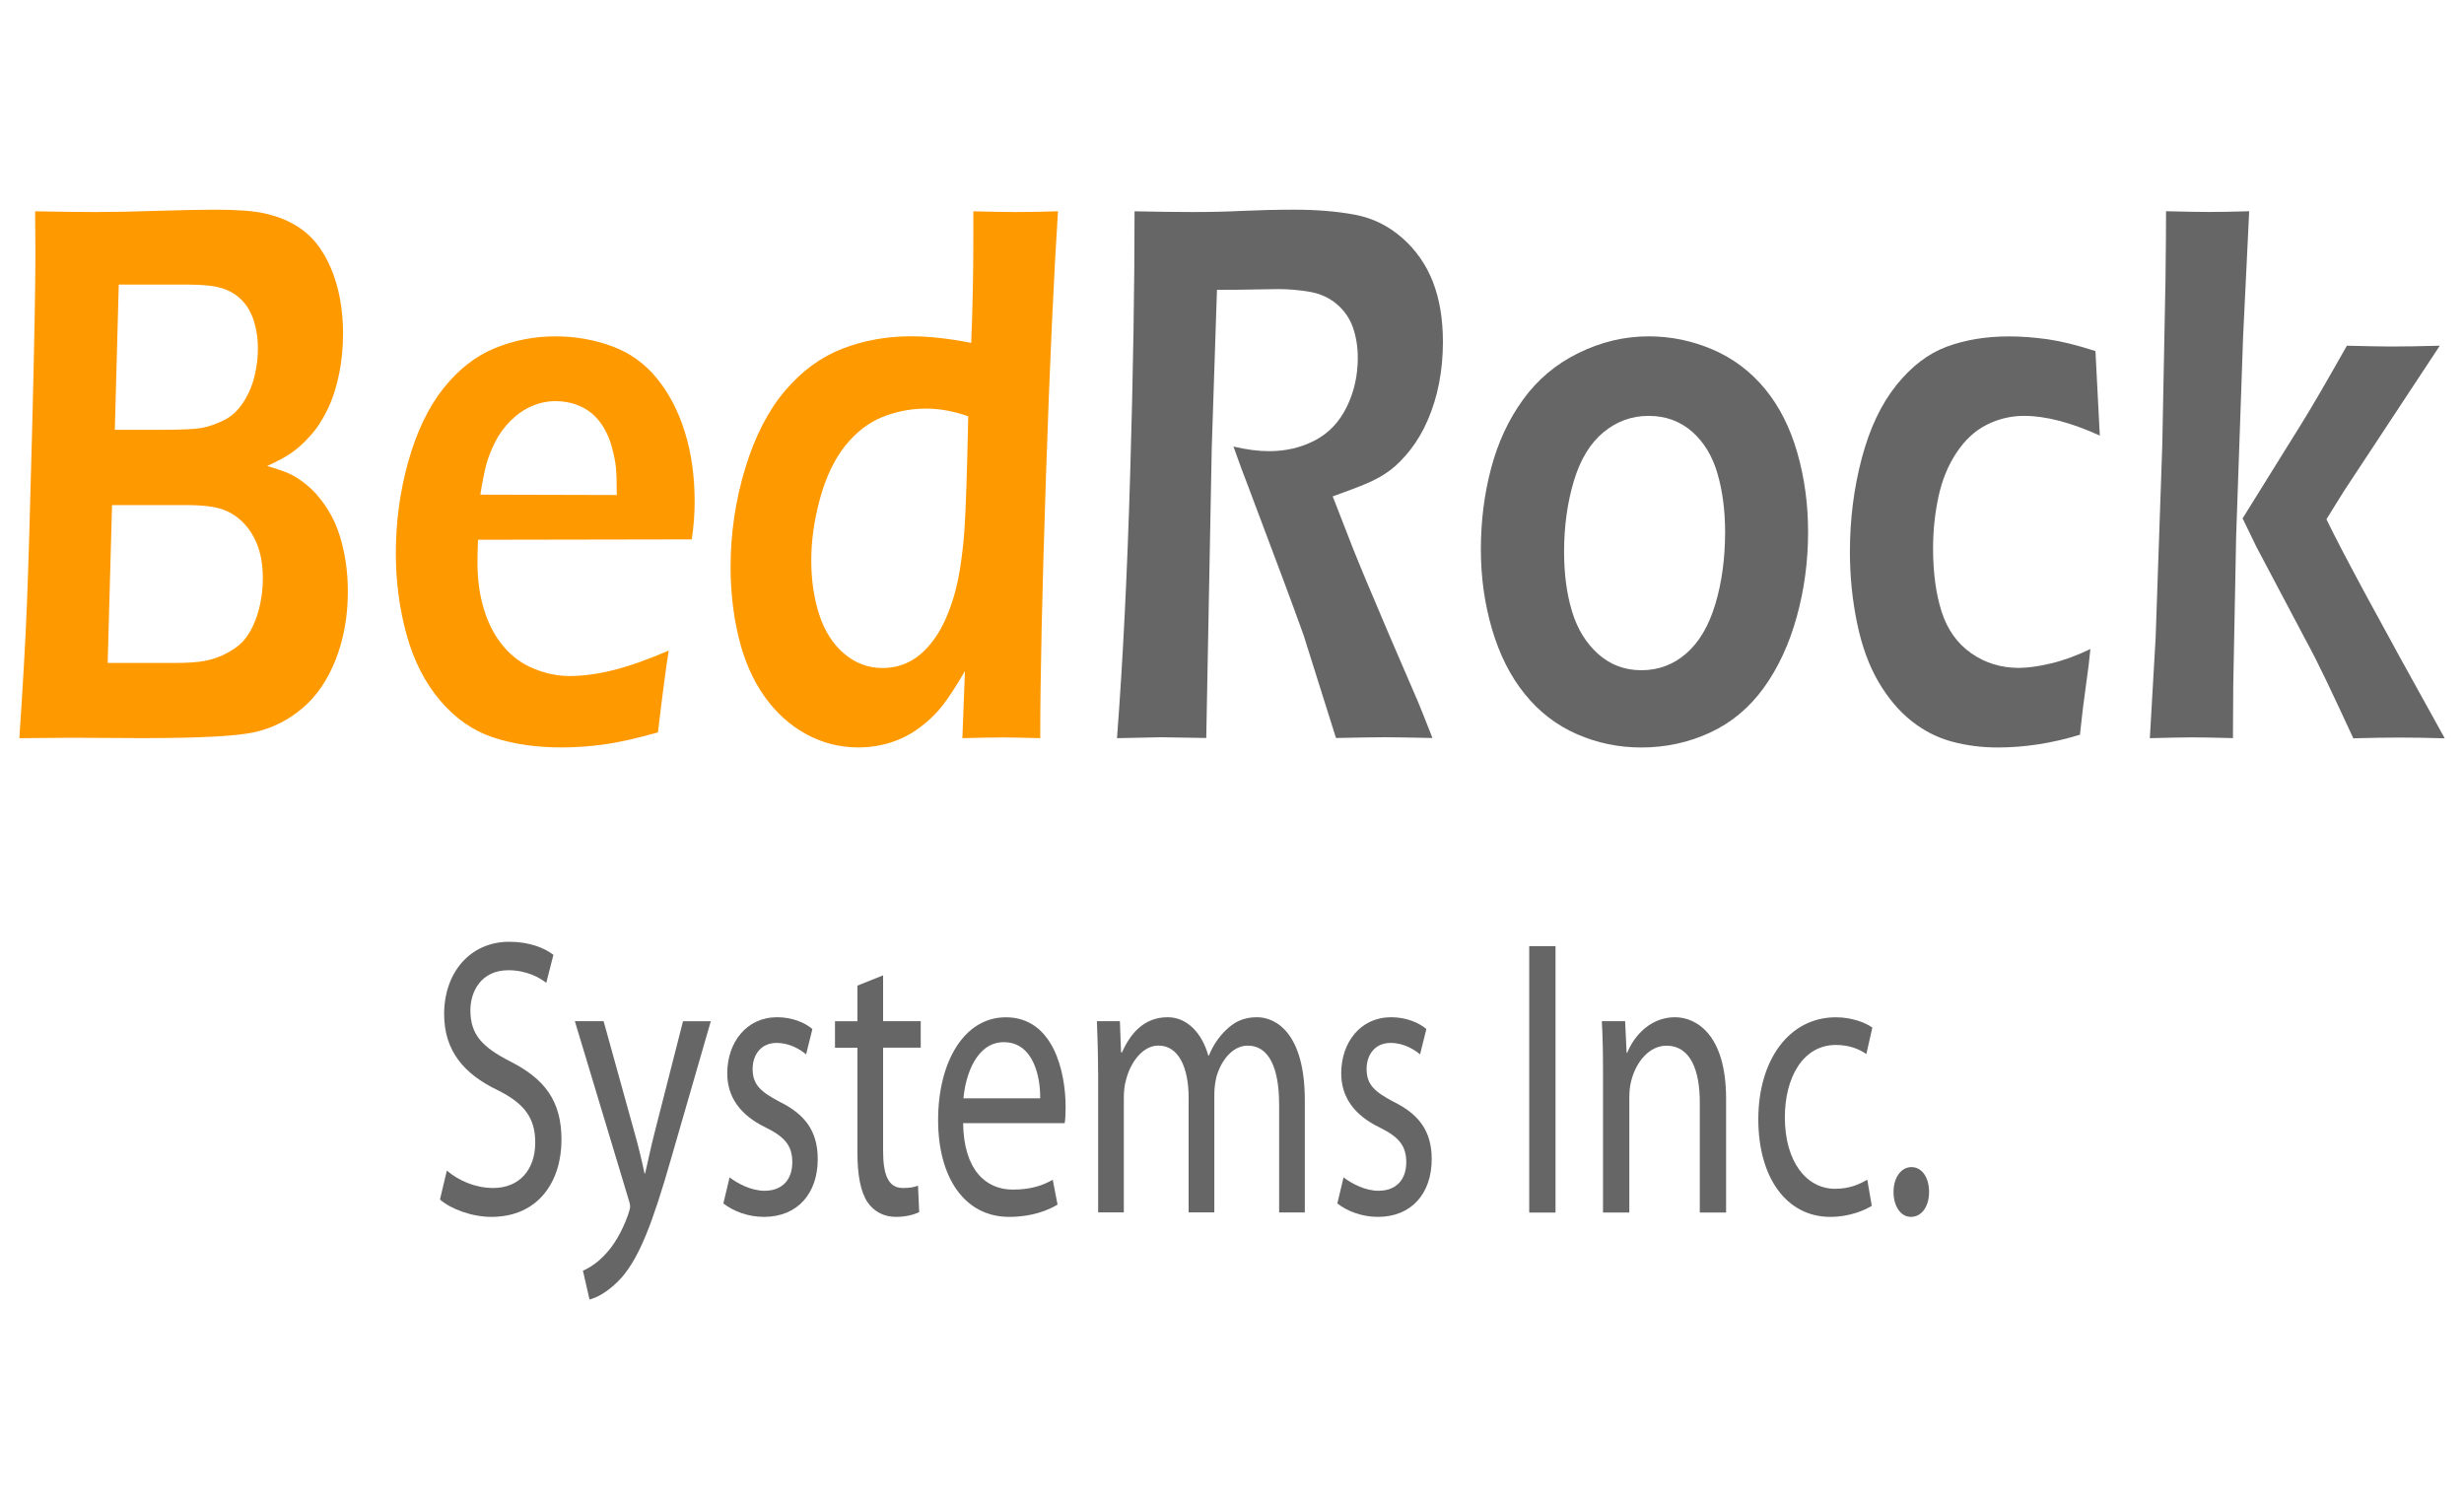 <?xml version="1.0" encoding="utf-8"?>
<!-- Generator: Adobe Illustrator 23.0.2, SVG Export Plug-In . SVG Version: 6.00 Build 0)  -->
<svg version="1.1" id="Layer_1" xmlns="http://www.w3.org/2000/svg" xmlns:xlink="http://www.w3.org/1999/xlink" x="0px" y="0px"
	 viewBox="0 0 400 245" style="enable-background:new 0 0 400 245;" xml:space="preserve">
<style type="text/css">
	.st0{fill-rule:evenodd;clip-rule:evenodd;fill:#EC1C24;}
	.st1{fill-rule:evenodd;clip-rule:evenodd;fill:#231F20;}
	.st2{fill:#434343;}
	.st3{fill:#898989;}
	.st4{fill:url(#SVGID_1_);}
	.st5{fill:url(#SVGID_2_);}
	.st6{fill:#B36E01;}
	.st7{fill:url(#SVGID_3_);}
	.st8{fill:url(#SVGID_4_);}
	.st9{fill:url(#SVGID_5_);}
	.st10{fill:#FAF8D5;}
	.st11{fill:#313130;}
	.st12{fill:#86C440;stroke:#58B847;stroke-width:1.553;stroke-miterlimit:10;}
	.st13{fill:#D1DD26;}
	.st14{fill:#352E29;}
	.st15{fill:#86C440;stroke:#58B847;stroke-width:0.676;}
	.st16{fill:#231916;}
	.st17{fill:#E50013;}
	.st18{fill:#3E608B;}
	.st19{fill:#6E9C3A;}
	.st20{fill:#3693C3;}
	.st21{fill:#0B8B5D;}
	.st22{fill:#E1903D;}
	.st23{fill:#58749B;}
	.st24{fill:#0066A4;}
	.st25{fill:#402210;}
	.st26{clip-path:url(#SVGID_7_);fill:url(#SVGID_8_);}
	.st27{fill:#FFFFFF;}
	.st28{fill:#6A2811;}
	.st29{fill:#1EBAD6;}
	.st30{fill:#161629;}
	.st31{fill:#C0C0C8;}
	.st32{opacity:0.9;}
	.st33{fill-rule:evenodd;clip-rule:evenodd;fill:#295C82;}
	.st34{fill-rule:evenodd;clip-rule:evenodd;fill:#193A53;}
	.st35{fill-rule:evenodd;clip-rule:evenodd;fill:url(#SVGID_9_);}
	.st36{fill-rule:evenodd;clip-rule:evenodd;fill:url(#SVGID_10_);}
	.st37{fill-rule:evenodd;clip-rule:evenodd;fill:url(#SVGID_11_);}
	.st38{fill-rule:evenodd;clip-rule:evenodd;fill:url(#SVGID_12_);}
	.st39{fill-rule:evenodd;clip-rule:evenodd;fill:url(#SVGID_13_);}
	.st40{fill:#EC1C24;}
	.st41{fill:#231F20;}
	.st42{fill-rule:evenodd;clip-rule:evenodd;fill:#ED1C24;}
	.st43{fill-rule:evenodd;clip-rule:evenodd;fill:#C3C1C4;}
	.st44{fill:#ED1C24;}
	.st45{fill:#E11F26;}
	.st46{fill:#CECDCF;}
	.st47{fill:#19171B;}
	.st48{fill:#E49C23;}
	.st49{fill:#3E3A39;}
	.st50{enable-background:new    ;}
	.st51{fill:#EB6224;}
	.st52{fill:#4D4E4E;}
	.st53{fill:#217CB9;}
	.st54{fill:#58595B;}
	.st55{fill:#B38634;}
	.st56{fill:#A7A9AC;}
	.st57{fill:#A89A75;}
	.st58{fill:#2ED8CB;}
	.st59{fill:none;}
	.st60{fill:#65B1B8;}
	.st61{fill:#61D8D3;}
	.st62{fill:#79E0FA;}
	.st63{fill:#666766;}
	.st64{fill:url(#SVGID_14_);}
	.st65{fill:url(#SVGID_15_);}
	.st66{fill:url(#SVGID_16_);}
	.st67{fill:url(#SVGID_17_);}
	.st68{fill:url(#SVGID_18_);}
	.st69{fill:url(#SVGID_19_);}
	.st70{fill:url(#SVGID_20_);}
	.st71{fill:url(#SVGID_21_);}
	.st72{fill:url(#SVGID_22_);}
	.st73{fill:url(#SVGID_23_);}
	.st74{fill:url(#SVGID_24_);}
	.st75{fill:url(#SVGID_25_);}
	.st76{fill:url(#SVGID_26_);}
	.st77{fill:url(#SVGID_27_);}
	.st78{opacity:0.79;fill:#A3A5A8;enable-background:new    ;}
	.st79{fill:#86888B;}
	.st80{fill:#D2232A;}
	.st81{fill:#00478A;}
	.st82{fill:#009FE8;}
	.st83{fill:#005BAB;}
	.st84{fill-rule:evenodd;clip-rule:evenodd;fill:none;}
	.st85{fill-rule:evenodd;clip-rule:evenodd;}
	.st86{fill:#FF9900;}
	.st87{fill:#666666;}
</style>
<g>
	<g>
		<path class="st86" d="M3.14,119.83c0.6-8.86,1.01-16.1,1.23-21.74C4.6,92.45,4.88,82.82,5.23,69.2
			c0.35-13.62,0.52-22.98,0.52-28.07c0-1.55-0.02-3.82-0.05-6.83c3.98,0.08,7.27,0.12,9.89,0.12c2.65,0,5.92-0.06,9.8-0.19
			c3.88-0.12,7.08-0.19,9.61-0.19c3.53,0,6.19,0.2,7.97,0.6c1.78,0.4,3.37,0.99,4.76,1.79c1.39,0.79,2.56,1.77,3.5,2.91
			c0.95,1.15,1.76,2.51,2.44,4.07c0.68,1.57,1.18,3.26,1.52,5.08c0.33,1.82,0.5,3.67,0.5,5.55c0,2.34-0.21,4.56-0.64,6.67
			c-0.43,2.11-1.04,4.01-1.85,5.7s-1.74,3.13-2.82,4.32c-1.07,1.19-2.1,2.12-3.08,2.79c-0.98,0.67-2.29,1.38-3.93,2.13
			c1.48,0.42,2.67,0.83,3.55,1.22c0.88,0.4,1.83,1,2.84,1.82c1.01,0.81,1.96,1.86,2.86,3.13c0.9,1.27,1.62,2.62,2.15,4.04
			c0.54,1.42,0.95,3,1.25,4.73c0.3,1.73,0.45,3.54,0.45,5.42c0,4.01-0.66,7.69-1.96,11.03c-1.31,3.34-3.12,5.98-5.42,7.93
			c-2.3,1.94-4.88,3.24-7.74,3.88c-2.86,0.65-8.92,0.97-18.2,0.97l-11.46-0.06L3.14,119.83z M17.48,107.62h10.75
			c2.18,0,3.87-0.11,5.09-0.35c1.21-0.23,2.37-0.64,3.48-1.23c1.1-0.59,1.97-1.21,2.6-1.88c0.63-0.67,1.19-1.53,1.68-2.58
			c0.49-1.05,0.88-2.23,1.16-3.55c0.28-1.32,0.43-2.69,0.43-4.11c0-1.93-0.25-3.62-0.76-5.09c-0.51-1.47-1.26-2.73-2.25-3.8
			c-0.99-1.07-2.15-1.84-3.48-2.32c-1.33-0.48-3.35-0.72-6.06-0.72H18.19L17.48,107.62z M18.64,69.77h7.6c3.24,0,5.42-0.1,6.54-0.31
			c1.12-0.21,2.29-0.62,3.52-1.22c1.23-0.6,2.27-1.54,3.12-2.82c0.85-1.27,1.47-2.67,1.86-4.2c0.39-1.52,0.59-3.08,0.59-4.67
			c0-1.54-0.21-3.01-0.64-4.39c-0.43-1.38-1.08-2.52-1.96-3.42c-0.88-0.9-1.94-1.55-3.19-1.94c-1.24-0.4-3.06-0.6-5.46-0.6H19.28
			L18.64,69.77z"/>
		<path class="st86" d="M108.56,105.61c-0.41,2.47-0.99,6.89-1.75,13.28c-3.41,0.96-6.28,1.61-8.62,1.94
			c-2.34,0.33-4.69,0.5-7.05,0.5c-4.13,0-7.83-0.54-11.1-1.63c-3.27-1.08-6.13-3.08-8.59-5.98c-2.46-2.9-4.28-6.46-5.44-10.67
			c-1.17-4.22-1.75-8.64-1.75-13.27c0-5.13,0.68-10.11,2.04-14.93c1.36-4.82,3.26-8.76,5.7-11.83c2.45-3.07,5.23-5.24,8.35-6.51
			c3.12-1.27,6.39-1.91,9.8-1.91c3.22,0,6.28,0.53,9.18,1.6c2.9,1.06,5.34,2.8,7.31,5.22c1.97,2.42,3.49,5.33,4.54,8.72
			c1.06,3.4,1.59,7.18,1.59,11.35c0,1.96-0.16,3.98-0.47,6.07l-34.7,0.06c-0.06,1.55-0.09,2.78-0.09,3.7c0,2.8,0.36,5.37,1.09,7.71
			c0.73,2.34,1.78,4.32,3.17,5.95c1.39,1.63,3.04,2.83,4.97,3.6c1.92,0.77,3.82,1.16,5.68,1.16c2.18,0,4.54-0.31,7.08-0.94
			C102.03,108.18,105.06,107.11,108.56,105.61z M77.98,80.3l22.15,0.06c0-2-0.05-3.47-0.14-4.43c-0.09-0.96-0.31-2.05-0.64-3.28
			c-0.33-1.23-0.78-2.31-1.35-3.25c-0.57-0.94-1.23-1.72-1.99-2.34c-0.76-0.62-1.63-1.1-2.63-1.44c-0.99-0.33-2.06-0.5-3.2-0.5
			c-1.33,0-2.61,0.27-3.86,0.81c-1.25,0.54-2.39,1.33-3.43,2.37c-1.04,1.04-1.89,2.2-2.53,3.49c-0.65,1.29-1.13,2.53-1.44,3.71
			C78.61,76.71,78.29,78.3,77.98,80.3z"/>
		<path class="st86" d="M168.87,119.83c-2.62-0.08-4.66-0.12-6.11-0.12c-1.58,0-3.76,0.04-6.53,0.12l0.42-10.9
			c-1.39,2.38-2.58,4.22-3.57,5.51c-0.99,1.29-2.22,2.5-3.69,3.6c-1.47,1.11-3.05,1.93-4.76,2.48c-1.7,0.54-3.47,0.81-5.3,0.81
			c-3.03,0-5.87-0.73-8.52-2.19c-2.65-1.46-4.91-3.52-6.77-6.17c-1.86-2.65-3.23-5.81-4.12-9.46c-0.88-3.65-1.32-7.47-1.32-11.44
			c0-5.47,0.79-10.81,2.36-16.01c1.58-5.2,3.74-9.41,6.48-12.63c2.74-3.22,5.85-5.49,9.32-6.83c3.47-1.34,7.19-2.01,11.16-2.01
			c2.87,0,6.12,0.36,9.74,1.07c0.23-5.43,0.35-11.13,0.35-17.11V34.3c2.97,0.08,5.24,0.12,6.82,0.12c2.05,0,4.36-0.04,6.92-0.12
			c-0.69,10.61-1.35,25.05-1.96,43.33C169.18,95.91,168.87,109.98,168.87,119.83z M157.18,67.58c-2.37-0.84-4.64-1.25-6.82-1.25
			c-2.49,0-4.88,0.46-7.15,1.38c-2.27,0.92-4.28,2.49-6.04,4.7c-1.75,2.21-3.1,5.06-4.05,8.52c-0.95,3.47-1.42,6.81-1.42,10.03
			c0,3.22,0.43,6.16,1.3,8.83c0.87,2.67,2.22,4.78,4.05,6.33c1.83,1.55,3.9,2.32,6.2,2.32c1.74,0,3.31-0.41,4.73-1.22
			c1.42-0.81,2.71-2.07,3.88-3.76c1.17-1.69,2.15-3.87,2.96-6.55c0.81-2.67,1.38-6.22,1.73-10.65
			C156.78,82.99,156.99,76.77,157.18,67.58z"/>
	</g>
	<g>
		<path class="st87" d="M181.33,119.83c0.95-12.45,1.67-26.76,2.14-42.92c0.48-16.17,0.71-30.37,0.71-42.61
			c3.79,0.08,6.96,0.12,9.51,0.12c2.75,0,5.43-0.06,8.07-0.19c2.63-0.12,5.42-0.19,8.35-0.19c3.66,0,6.93,0.27,9.82,0.81
			c2.89,0.54,5.45,1.8,7.69,3.76c2.24,1.96,3.9,4.35,4.99,7.14c1.09,2.8,1.63,6.06,1.63,9.77c0,2.34-0.21,4.56-0.62,6.67
			c-0.41,2.11-1.02,4.09-1.82,5.95c-0.8,1.86-1.76,3.49-2.86,4.89c-1.11,1.4-2.2,2.51-3.29,3.32c-1.09,0.81-2.33,1.51-3.71,2.1
			c-1.39,0.59-3.25,1.3-5.59,2.13l3.22,8.27c1.04,2.63,3.01,7.35,5.92,14.16l4.78,11.09c0.25,0.58,1.01,2.49,2.27,5.7
			c-3.86-0.08-6.41-0.12-7.64-0.12c-1.52,0-4.19,0.04-8.02,0.12l-5.25-16.67c-0.91-2.55-2.02-5.56-3.31-9.02l-5.72-15.23
			c-0.57-1.42-1.35-3.55-2.36-6.39c2.12,0.5,4.04,0.75,5.78,0.75c2.71,0,5.19-0.58,7.44-1.75c2.24-1.17,3.96-2.98,5.16-5.42
			c1.2-2.44,1.8-5.11,1.8-7.99c0-1.75-0.26-3.38-0.78-4.89c-0.52-1.5-1.4-2.78-2.63-3.82c-1.23-1.04-2.7-1.71-4.4-2
			c-1.7-0.29-3.41-0.44-5.11-0.44c-0.95,0-2.24,0.02-3.88,0.06c-1.64,0.04-3.66,0.06-6.06,0.06l-0.85,25.75l-0.89,47l-7.34-0.12
			C187.32,119.71,184.93,119.75,181.33,119.83z"/>
		<path class="st87" d="M267.63,54.6c3.63,0,7.11,0.72,10.44,2.16c3.33,1.44,6.15,3.57,8.47,6.39c2.32,2.82,4.06,6.27,5.23,10.34
			c1.17,4.07,1.75,8.37,1.75,12.88c0,4.76-0.62,9.36-1.85,13.79c-1.23,4.43-3.01,8.26-5.35,11.5c-2.34,3.24-5.25,5.66-8.73,7.27
			c-3.49,1.61-7.2,2.41-11.15,2.41c-3.66,0-7.14-0.72-10.44-2.16s-6.11-3.6-8.45-6.49c-2.34-2.88-4.11-6.39-5.33-10.53
			s-1.82-8.46-1.82-12.97c0-4.6,0.55-8.98,1.66-13.16c1.1-4.18,2.83-7.9,5.18-11.15c2.35-3.26,5.36-5.79,9.02-7.58
			C259.93,55.5,263.72,54.6,267.63,54.6z M267.63,67.51c-2.74,0-5.18,0.89-7.33,2.66c-2.15,1.78-3.76,4.42-4.81,7.93
			c-1.05,3.51-1.58,7.33-1.58,11.47c0,3.63,0.43,6.87,1.3,9.71c0.86,2.84,2.28,5.14,4.24,6.89c1.97,1.75,4.3,2.63,7.01,2.63
			c2.77,0,5.2-0.91,7.29-2.73c2.09-1.82,3.66-4.49,4.72-8.02c1.05-3.53,1.58-7.43,1.58-11.69c0-3.47-0.41-6.62-1.23-9.46
			c-0.82-2.84-2.19-5.12-4.13-6.83C272.74,68.37,270.39,67.51,267.63,67.51z"/>
		<path class="st87" d="M339.35,105.36c-0.16,1.71-0.4,3.66-0.71,5.83c-0.32,2.17-0.65,4.87-0.99,8.08
			c-4.51,1.38-8.96,2.07-13.35,2.07c-2.56,0-5.02-0.31-7.38-0.94c-2.37-0.63-4.57-1.74-6.6-3.35c-2.04-1.61-3.83-3.73-5.37-6.36
			s-2.71-5.82-3.48-9.56c-0.77-3.74-1.16-7.59-1.16-11.56c0-5.26,0.64-10.32,1.92-15.16c1.28-4.85,3.15-8.8,5.61-11.87
			c2.46-3.07,5.2-5.16,8.21-6.27c3.01-1.11,6.37-1.66,10.06-1.66c2.05,0,4.17,0.16,6.34,0.47c2.18,0.31,4.75,0.95,7.72,1.91
			l0.71,13.72c-4.69-2.13-8.79-3.2-12.29-3.2c-2.14,0-4.17,0.48-6.07,1.44c-1.91,0.96-3.54,2.48-4.91,4.54s-2.35,4.46-2.93,7.17
			c-0.58,2.72-0.87,5.49-0.87,8.33c0,3.97,0.46,7.4,1.39,10.31c0.93,2.9,2.53,5.15,4.8,6.74c2.27,1.59,4.85,2.38,7.75,2.38
			c1.42,0,3.14-0.24,5.17-0.72C334.93,107.23,337.08,106.45,339.35,105.36z"/>
		<path class="st87" d="M349,119.83l0.94-16.29l1.08-31.27l0.52-26.76c0.06-4.85,0.09-8.58,0.09-11.22c3.3,0.08,5.65,0.12,7.03,0.12
			c1.64,0,3.79-0.04,6.47-0.12l-0.99,20.36l-1.13,32.46l-0.47,24.25l-0.05,8.46c-2.8-0.08-5-0.12-6.61-0.12
			C354.07,119.71,351.77,119.75,349,119.83z M364.06,84.15l9.65-15.52c0.82-1.34,1.81-2.98,2.95-4.94c1.14-1.96,2.58-4.49,4.33-7.57
			c3.28,0.08,5.67,0.13,7.19,0.13c2.08,0,4.71-0.04,7.89-0.13l-15.6,23.66l-2.8,4.51c2.31,4.85,8.71,16.7,19.2,35.56
			c-2.84-0.08-5.28-0.12-7.3-0.12c-2.02,0-4.53,0.04-7.54,0.12c-1.83-3.97-3.33-7.16-4.48-9.56c-1.15-2.4-2.22-4.51-3.2-6.3
			l-8.06-15.24C366.06,88.31,365.32,86.78,364.06,84.15z"/>
	</g>
	<g>
		<path class="st87" d="M72.54,190.03c1.89,1.6,4.61,2.82,7.51,2.82c4.31,0,6.84-3.02,6.84-7.38c0-3.98-1.75-6.35-6.16-8.53
			c-5.33-2.57-8.63-6.29-8.63-12.32c0-6.74,4.22-11.74,10.57-11.74c3.3,0,5.77,1.03,7.17,2.12l-1.16,4.55
			c-1.02-0.83-3.2-2.05-6.16-2.05c-4.46,0-6.16,3.53-6.16,6.48c0,4.04,1.99,6.03,6.5,8.34c5.53,2.82,8.29,6.35,8.29,12.71
			c0,6.67-3.68,12.51-11.39,12.51c-3.15,0-6.59-1.28-8.34-2.82L72.54,190.03z"/>
		<path class="st87" d="M97.99,165.78l5.09,18.35c0.58,2.05,1.16,4.49,1.55,6.35h0.1c0.44-1.86,0.92-4.23,1.5-6.48l4.65-18.22h4.51
			l-6.4,22.14c-3.05,10.65-5.14,16.04-8.05,19.44c-2.13,2.37-4.17,3.34-5.24,3.59l-1.07-4.68c1.07-0.45,2.47-1.35,3.73-2.76
			c1.16-1.22,2.57-3.4,3.59-6.29c0.19-0.58,0.34-1.03,0.34-1.35c0-0.32-0.1-0.77-0.34-1.48l-8.63-28.62H97.99z"/>
		<path class="st87" d="M118.44,191.12c1.31,1.03,3.54,2.18,5.67,2.18c3.05,0,4.51-1.99,4.51-4.62c0-2.7-1.21-4.11-4.31-5.65
			c-4.27-2.05-6.25-5.07-6.25-8.79c0-5,3.1-9.11,8.1-9.11c2.38,0,4.46,0.83,5.72,1.92l-1.02,4.11c-0.92-0.77-2.62-1.86-4.8-1.86
			c-2.52,0-3.88,1.92-3.88,4.24c0,2.57,1.36,3.72,4.41,5.33c4.02,1.99,6.16,4.68,6.16,9.3c0,5.52-3.25,9.37-8.73,9.37
			c-2.57,0-4.94-0.9-6.59-2.18L118.44,191.12z"/>
		<path class="st87" d="M143.36,158.33v7.44h6.11v4.3h-6.11v16.75c0,3.85,0.82,6.03,3.2,6.03c1.16,0,1.84-0.13,2.47-0.38l0.19,4.3
			c-0.82,0.39-2.13,0.77-3.78,0.77c-1.99,0-3.59-0.9-4.6-2.37c-1.16-1.73-1.65-4.49-1.65-8.15v-16.94h-3.64v-4.3h3.64V160
			L143.36,158.33z"/>
		<path class="st87" d="M156.35,182.33c0.1,7.64,3.73,10.78,8.05,10.78c3.05,0,4.94-0.71,6.5-1.6l0.78,4.04
			c-1.5,0.9-4.12,1.99-7.85,1.99c-7.22,0-11.54-6.35-11.54-15.72c0-9.37,4.17-16.68,11-16.68c7.71,0,9.7,8.85,9.7,14.56
			c0,1.16-0.05,1.99-0.15,2.63H156.35z M168.86,178.29c0.05-3.53-1.12-9.11-5.91-9.11c-4.36,0-6.21,5.2-6.54,9.11H168.86z"/>
		<path class="st87" d="M178.26,174.18c0-3.27-0.1-5.84-0.19-8.41h3.73l0.19,5.07h0.15c1.31-2.95,3.49-5.71,7.42-5.71
			c3.15,0,5.57,2.57,6.59,6.22h0.1c0.73-1.8,1.7-3.08,2.67-4.04c1.41-1.41,2.91-2.18,5.14-2.18c3.15,0,7.76,2.69,7.76,13.47v18.22
			h-4.17v-17.52c0-6.03-1.7-9.56-5.09-9.56c-2.47,0-4.31,2.37-5.09,5.07c-0.19,0.83-0.34,1.8-0.34,2.82v19.18h-4.17v-18.61
			c0-4.94-1.65-8.47-4.9-8.47c-2.62,0-4.6,2.82-5.28,5.65c-0.24,0.77-0.34,1.8-0.34,2.76v18.67h-4.17V174.18z"/>
		<path class="st87" d="M218.11,191.12c1.31,1.03,3.54,2.18,5.67,2.18c3.05,0,4.51-1.99,4.51-4.62c0-2.7-1.21-4.11-4.31-5.65
			c-4.27-2.05-6.25-5.07-6.25-8.79c0-5,3.1-9.11,8.1-9.11c2.38,0,4.46,0.83,5.72,1.92l-1.02,4.11c-0.92-0.77-2.62-1.86-4.8-1.86
			c-2.52,0-3.88,1.92-3.88,4.24c0,2.57,1.36,3.72,4.41,5.33c4.02,1.99,6.16,4.68,6.16,9.3c0,5.52-3.25,9.37-8.73,9.37
			c-2.57,0-4.95-0.9-6.59-2.18L218.11,191.12z"/>
		<path class="st87" d="M252.52,153.59v43.25h-4.27v-43.25H252.52z"/>
		<path class="st87" d="M260.23,174.18c0-3.27-0.05-5.84-0.19-8.41h3.78l0.24,5.13h0.1c1.16-2.89,3.88-5.77,7.76-5.77
			c3.25,0,8.29,2.57,8.29,13.22v18.48h-4.27v-17.9c0-5-1.41-9.18-5.43-9.18c-2.76,0-4.95,2.63-5.72,5.78
			c-0.19,0.71-0.29,1.67-0.29,2.63v18.67h-4.27V174.18z"/>
		<path class="st87" d="M303.86,195.74c-1.12,0.71-3.59,1.8-6.74,1.8c-7.08,0-11.68-6.35-11.68-15.85c0-9.56,4.95-16.55,12.6-16.55
			c2.52,0,4.75,0.83,5.91,1.67l-0.97,4.3c-1.02-0.71-2.62-1.48-4.94-1.48c-5.38,0-8.29,5.33-8.29,11.74
			c0,7.19,3.49,11.61,8.14,11.61c2.42,0,4.02-0.77,5.24-1.48L303.86,195.74z"/>
		<path class="st87" d="M307.39,193.5c0-2.31,1.21-4.04,2.91-4.04c1.7,0,2.86,1.67,2.86,4.04c0,2.31-1.16,4.04-2.96,4.04
			C308.56,197.54,307.39,195.81,307.39,193.5z"/>
	</g>
</g>
</svg>
